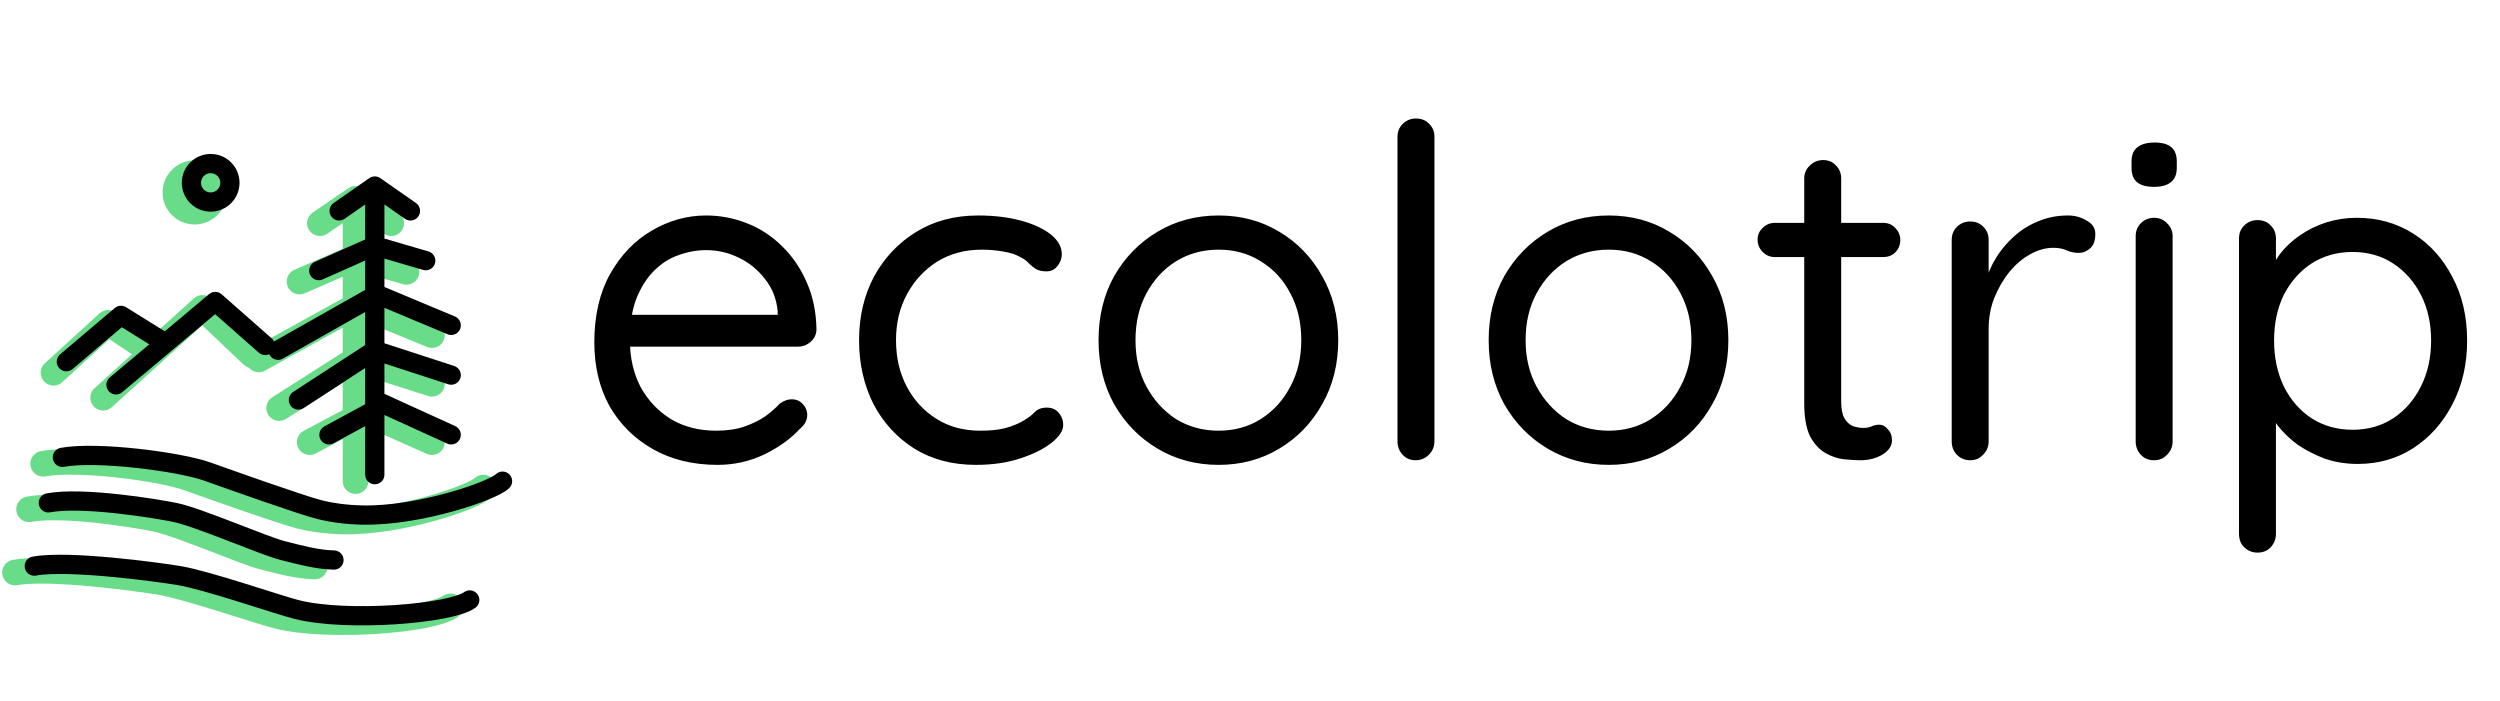 <svg width="478" height="134" viewBox="0 0 478 134" fill="none" xmlns="http://www.w3.org/2000/svg">
<circle cx="37.214" cy="36.792" r="3.679" stroke="#69DC8A" stroke-width="4.906"/>
<path d="M8.246 88.669C14.811 87.454 30.628 89.487 35.999 91.403C40.55 93.025 53.905 97.781 57.486 98.693C59.613 99.234 62.425 99.629 65.544 99.7C76.49 99.951 90.612 95.048 92.402 93.225M2.874 109.467C9.439 108.252 26.987 110.672 30.628 111.29C35.999 112.201 49.429 116.851 53.01 117.762C62.603 120.203 82.554 118.58 86.135 115.939M5.56 97.371C12.125 96.156 26.113 98.456 29.733 99.193C34.209 100.104 46.743 105.572 50.324 106.483C53.905 107.395 57.054 108.234 60.172 108.306" stroke="#69DC8A" stroke-width="4.906" stroke-linecap="round" stroke-linejoin="round"/>
<path d="M67.982 38.019L61.165 42.671M67.982 38.019L74.799 42.671M67.982 38.019V49.183M67.982 49.183L57.269 53.835M67.982 49.183L77.721 51.975M67.982 49.183V58.487M67.982 58.487V68.722M67.982 58.487L55.374 65.46L49.477 68.722M68.956 58.487L82.591 64.07M67.982 68.722L53.373 78.025M67.982 68.722L82.591 73.373M67.982 68.722V78.025M59.217 84.538L67.982 79.886V78.025M67.982 78.025L82.591 84.538M67.982 78.025V91.981" stroke="#69DC8A" stroke-width="4.906" stroke-linecap="round" stroke-linejoin="round"/>
<path d="M48.251 67.925L38.708 58.868L29.216 67.453M19.724 76.038L29.216 67.453M29.216 67.453L20.673 61.73L10.232 71.268" stroke="#69DC8A" stroke-width="4.906" stroke-linecap="round" stroke-linejoin="round"/>
<path d="M50.704 66.052L41.161 57.642L31.669 65.613M22.177 73.585L31.669 65.613M31.669 65.613L23.127 60.299L12.685 69.156" stroke="black" stroke-width="3.679" stroke-linecap="round" stroke-linejoin="round"/>
<path d="M71.662 35.566L64.844 40.324M71.662 35.566L78.479 40.324M71.662 35.566V46.984M71.662 46.984L60.949 51.742M71.662 46.984L81.401 49.839M71.662 46.984V56.5M71.662 56.5V66.966M71.662 56.5L59.054 63.631L53.157 66.966M72.636 56.5L86.27 62.209M71.662 66.966L57.053 76.482M71.662 66.966L86.27 71.724M71.662 66.966V76.482M62.896 83.142L71.662 78.385V76.482M71.662 76.482L86.27 83.142M71.662 76.482V90.755" stroke="black" stroke-width="3.679" stroke-linecap="round" stroke-linejoin="round"/>
<path d="M11.925 87.442C18.491 86.227 34.307 88.26 39.679 90.176C44.229 91.799 57.585 96.555 61.166 97.466C63.293 98.007 66.105 98.402 69.224 98.474C80.17 98.725 94.291 93.821 96.082 91.999M6.554 108.241C13.119 107.026 30.666 109.446 34.307 110.063C39.679 110.975 53.108 115.624 56.69 116.535C66.283 118.977 86.234 117.353 89.815 114.713M9.24 96.144C15.805 94.929 29.793 97.23 33.412 97.967C37.889 98.878 50.423 104.345 54.004 105.257C57.585 106.168 60.733 107.008 63.852 107.079" stroke="black" stroke-width="3.679" stroke-linecap="round" stroke-linejoin="round"/>
<circle cx="40.28" cy="34.953" r="3.679" stroke="black" stroke-width="3.679"/>
<path d="M137.211 88.883C132.501 88.883 128.381 87.882 124.848 85.881C121.316 83.879 118.55 81.142 116.548 77.669C114.605 74.137 113.634 70.075 113.634 65.483C113.634 60.361 114.635 56.005 116.636 52.414C118.697 48.764 121.346 45.998 124.584 44.114C127.88 42.171 131.353 41.2 135.003 41.2C137.711 41.2 140.331 41.7 142.862 42.701C145.393 43.702 147.63 45.174 149.573 47.116C151.516 49 153.076 51.296 154.253 54.004C155.43 56.653 156.048 59.626 156.107 62.922C156.107 63.864 155.754 64.659 155.048 65.306C154.341 65.954 153.517 66.278 152.575 66.278H117.696L116.107 60.185H150.103L148.69 61.421V59.478C148.455 57.065 147.63 55.005 146.218 53.297C144.864 51.531 143.186 50.177 141.184 49.236C139.242 48.294 137.181 47.823 135.003 47.823C133.237 47.823 131.471 48.146 129.705 48.794C127.998 49.383 126.438 50.383 125.025 51.796C123.671 53.15 122.553 54.916 121.67 57.094C120.845 59.272 120.433 61.892 120.433 64.953C120.433 68.368 121.11 71.37 122.464 73.96C123.877 76.55 125.82 78.611 128.292 80.141C130.765 81.613 133.649 82.349 136.946 82.349C139.006 82.349 140.802 82.084 142.332 81.554C143.863 81.024 145.187 80.377 146.306 79.611C147.424 78.787 148.366 77.963 149.132 77.139C149.897 76.609 150.633 76.344 151.339 76.344C152.222 76.344 152.928 76.638 153.458 77.227C154.047 77.816 154.341 78.522 154.341 79.346C154.341 80.347 153.87 81.23 152.928 81.996C151.28 83.82 149.043 85.439 146.218 86.852C143.392 88.206 140.39 88.883 137.211 88.883ZM187.034 41.2C190.037 41.2 192.745 41.524 195.158 42.171C197.572 42.819 199.485 43.702 200.898 44.82C202.311 45.939 203.017 47.205 203.017 48.617C203.017 49.383 202.752 50.118 202.222 50.825C201.693 51.531 200.986 51.885 200.103 51.885C199.279 51.885 198.602 51.737 198.072 51.443C197.601 51.149 197.13 50.766 196.659 50.295C196.247 49.824 195.659 49.412 194.893 49.059C194.187 48.647 193.157 48.323 191.803 48.087C190.449 47.852 189.095 47.734 187.741 47.734C184.503 47.734 181.648 48.5 179.176 50.03C176.762 51.561 174.849 53.621 173.436 56.211C172.023 58.801 171.317 61.745 171.317 65.041C171.317 68.338 171.994 71.281 173.348 73.872C174.702 76.462 176.585 78.522 178.999 80.053C181.413 81.583 184.209 82.349 187.388 82.349C189.448 82.349 191.096 82.172 192.333 81.819C193.569 81.466 194.599 81.054 195.423 80.583C196.483 79.994 197.277 79.405 197.807 78.817C198.396 78.228 199.161 77.934 200.103 77.934C201.104 77.934 201.869 78.257 202.399 78.905C202.988 79.552 203.282 80.347 203.282 81.289C203.282 82.349 202.546 83.467 201.074 84.644C199.603 85.822 197.601 86.823 195.07 87.647C192.597 88.471 189.772 88.883 186.593 88.883C182.119 88.883 178.204 87.853 174.849 85.793C171.493 83.673 168.874 80.818 166.99 77.227C165.165 73.577 164.253 69.516 164.253 65.041C164.253 60.568 165.194 56.535 167.078 52.944C169.021 49.353 171.699 46.498 175.114 44.379C178.528 42.26 182.502 41.2 187.034 41.2ZM255.871 65.041C255.871 69.633 254.84 73.725 252.78 77.316C250.778 80.906 248.041 83.732 244.568 85.793C241.154 87.853 237.298 88.883 233 88.883C228.703 88.883 224.818 87.853 221.345 85.793C217.871 83.732 215.105 80.906 213.044 77.316C211.043 73.725 210.042 69.633 210.042 65.041C210.042 60.45 211.043 56.358 213.044 52.767C215.105 49.177 217.871 46.351 221.345 44.291C224.818 42.23 228.703 41.2 233 41.2C237.298 41.2 241.154 42.23 244.568 44.291C248.041 46.351 250.778 49.177 252.78 52.767C254.84 56.358 255.871 60.45 255.871 65.041ZM248.806 65.041C248.806 61.627 248.1 58.625 246.687 56.035C245.333 53.444 243.449 51.414 241.036 49.942C238.681 48.47 236.003 47.734 233 47.734C229.998 47.734 227.29 48.47 224.877 49.942C222.522 51.414 220.638 53.444 219.225 56.035C217.812 58.625 217.106 61.627 217.106 65.041C217.106 68.397 217.812 71.37 219.225 73.96C220.638 76.55 222.522 78.611 224.877 80.141C227.29 81.613 229.998 82.349 233 82.349C236.003 82.349 238.681 81.613 241.036 80.141C243.449 78.611 245.333 76.55 246.687 73.96C248.1 71.37 248.806 68.397 248.806 65.041ZM274.266 84.38C274.266 85.38 273.913 86.234 273.207 86.94C272.5 87.647 271.647 88 270.646 88C269.645 88 268.821 87.647 268.174 86.94C267.526 86.234 267.202 85.38 267.202 84.38V26.189C267.202 25.188 267.526 24.364 268.174 23.716C268.88 23.01 269.734 22.657 270.734 22.657C271.794 22.657 272.647 23.01 273.295 23.716C273.943 24.364 274.266 25.188 274.266 26.189V84.38ZM330.462 65.041C330.462 69.633 329.431 73.725 327.371 77.316C325.369 80.906 322.632 83.732 319.159 85.793C315.745 87.853 311.889 88.883 307.591 88.883C303.294 88.883 299.409 87.853 295.935 85.793C292.462 83.732 289.695 80.906 287.635 77.316C285.634 73.725 284.633 69.633 284.633 65.041C284.633 60.45 285.634 56.358 287.635 52.767C289.695 49.177 292.462 46.351 295.935 44.291C299.409 42.23 303.294 41.2 307.591 41.2C311.889 41.2 315.745 42.23 319.159 44.291C322.632 46.351 325.369 49.177 327.371 52.767C329.431 56.358 330.462 60.45 330.462 65.041ZM323.397 65.041C323.397 61.627 322.691 58.625 321.278 56.035C319.924 53.444 318.04 51.414 315.627 49.942C313.272 48.47 310.594 47.734 307.591 47.734C304.589 47.734 301.881 48.47 299.468 49.942C297.113 51.414 295.229 53.444 293.816 56.035C292.403 58.625 291.697 61.627 291.697 65.041C291.697 68.397 292.403 71.37 293.816 73.96C295.229 76.55 297.113 78.611 299.468 80.141C301.881 81.613 304.589 82.349 307.591 82.349C310.594 82.349 313.272 81.613 315.627 80.141C318.04 78.611 319.924 76.55 321.278 73.96C322.691 71.37 323.397 68.397 323.397 65.041ZM339.321 42.613H360.072C361.014 42.613 361.779 42.937 362.367 43.584C363.015 44.232 363.339 44.997 363.339 45.88C363.339 46.822 363.015 47.617 362.367 48.264C361.779 48.853 361.014 49.147 360.072 49.147H339.321C338.438 49.147 337.672 48.823 337.025 48.176C336.377 47.528 336.054 46.734 336.054 45.792C336.054 44.909 336.377 44.173 337.025 43.584C337.672 42.937 338.438 42.613 339.321 42.613ZM348.592 30.604C349.593 30.604 350.417 30.957 351.065 31.663C351.712 32.311 352.036 33.135 352.036 34.136V76.786C352.036 78.198 352.242 79.258 352.654 79.965C353.066 80.671 353.596 81.171 354.244 81.466C354.95 81.701 355.627 81.819 356.275 81.819C356.863 81.819 357.364 81.731 357.776 81.554C358.247 81.319 358.777 81.201 359.365 81.201C359.954 81.201 360.484 81.495 360.955 82.084C361.484 82.614 361.749 83.32 361.749 84.203C361.749 85.263 361.131 86.175 359.895 86.94C358.659 87.647 357.275 88 355.745 88C354.921 88 353.89 87.941 352.654 87.823C351.477 87.706 350.3 87.323 349.122 86.675C347.945 86.028 346.944 84.968 346.12 83.497C345.355 81.966 344.972 79.847 344.972 77.139V34.136C344.972 33.135 345.325 32.311 346.032 31.663C346.738 30.957 347.592 30.604 348.592 30.604ZM376.697 88C375.696 88 374.843 87.647 374.136 86.94C373.489 86.234 373.165 85.38 373.165 84.38V45.88C373.165 44.879 373.489 44.055 374.136 43.407C374.843 42.701 375.696 42.348 376.697 42.348C377.757 42.348 378.61 42.701 379.258 43.407C379.906 44.055 380.229 44.879 380.229 45.88V57.536L379.17 55.681C379.523 53.857 380.141 52.091 381.024 50.383C381.966 48.617 383.143 47.057 384.556 45.703C385.969 44.291 387.588 43.202 389.413 42.436C391.238 41.612 393.239 41.2 395.417 41.2C396.712 41.2 397.89 41.524 398.949 42.171C400.068 42.76 400.627 43.614 400.627 44.732C400.627 45.968 400.303 46.881 399.656 47.469C399.008 48.058 398.272 48.352 397.448 48.352C396.683 48.352 395.947 48.205 395.241 47.911C394.534 47.558 393.651 47.381 392.592 47.381C391.12 47.381 389.648 47.793 388.176 48.617C386.764 49.383 385.439 50.501 384.203 51.973C383.026 53.444 382.054 55.122 381.289 57.006C380.582 58.831 380.229 60.803 380.229 62.922V84.38C380.229 85.38 379.876 86.234 379.17 86.94C378.522 87.647 377.698 88 376.697 88ZM415.406 84.38C415.406 85.38 415.053 86.234 414.346 86.94C413.699 87.647 412.875 88 411.874 88C410.814 88 409.961 87.647 409.313 86.94C408.666 86.234 408.342 85.38 408.342 84.38V45.174C408.342 44.173 408.666 43.349 409.313 42.701C410.019 41.995 410.873 41.642 411.874 41.642C412.875 41.642 413.699 41.995 414.346 42.701C415.053 43.349 415.406 44.173 415.406 45.174V84.38ZM411.874 35.725C410.402 35.725 409.313 35.431 408.607 34.842C407.9 34.254 407.547 33.341 407.547 32.105V30.869C407.547 29.632 407.93 28.72 408.695 28.131C409.46 27.543 410.549 27.248 411.962 27.248C413.375 27.248 414.435 27.543 415.141 28.131C415.847 28.72 416.201 29.632 416.201 30.869V32.105C416.201 33.341 415.818 34.254 415.053 34.842C414.346 35.431 413.287 35.725 411.874 35.725ZM450.612 41.642C454.615 41.642 458.206 42.642 461.385 44.644C464.564 46.645 467.066 49.412 468.891 52.944C470.774 56.476 471.716 60.538 471.716 65.13C471.716 69.663 470.774 73.725 468.891 77.316C467.066 80.847 464.564 83.644 461.385 85.704C458.265 87.706 454.733 88.706 450.789 88.706C448.611 88.706 446.55 88.383 444.608 87.735C442.724 87.029 440.987 86.146 439.398 85.086C437.867 83.968 436.572 82.731 435.512 81.377C434.453 79.965 433.688 78.581 433.217 77.227L435.159 75.991V102.04C435.159 103.041 434.836 103.894 434.188 104.601C433.54 105.307 432.687 105.66 431.627 105.66C430.626 105.66 429.773 105.307 429.066 104.601C428.419 103.953 428.095 103.1 428.095 102.04V45.615C428.095 44.614 428.419 43.79 429.066 43.143C429.773 42.436 430.626 42.083 431.627 42.083C432.687 42.083 433.54 42.436 434.188 43.143C434.836 43.79 435.159 44.614 435.159 45.615V53.474L433.835 52.767C434.247 51.296 434.953 49.883 435.954 48.529C437.014 47.175 438.279 45.998 439.751 44.997C441.282 43.937 442.959 43.113 444.784 42.525C446.668 41.936 448.611 41.642 450.612 41.642ZM449.817 48.176C446.874 48.176 444.254 48.912 441.959 50.383C439.722 51.855 437.956 53.857 436.66 56.388C435.424 58.919 434.806 61.833 434.806 65.13C434.806 68.368 435.424 71.281 436.66 73.872C437.956 76.462 439.722 78.493 441.959 79.965C444.254 81.436 446.874 82.172 449.817 82.172C452.761 82.172 455.351 81.436 457.588 79.965C459.825 78.493 461.591 76.462 462.886 73.872C464.181 71.281 464.829 68.368 464.829 65.13C464.829 61.833 464.181 58.919 462.886 56.388C461.591 53.857 459.825 51.855 457.588 50.383C455.351 48.912 452.761 48.176 449.817 48.176Z" fill="black"/>
</svg>
